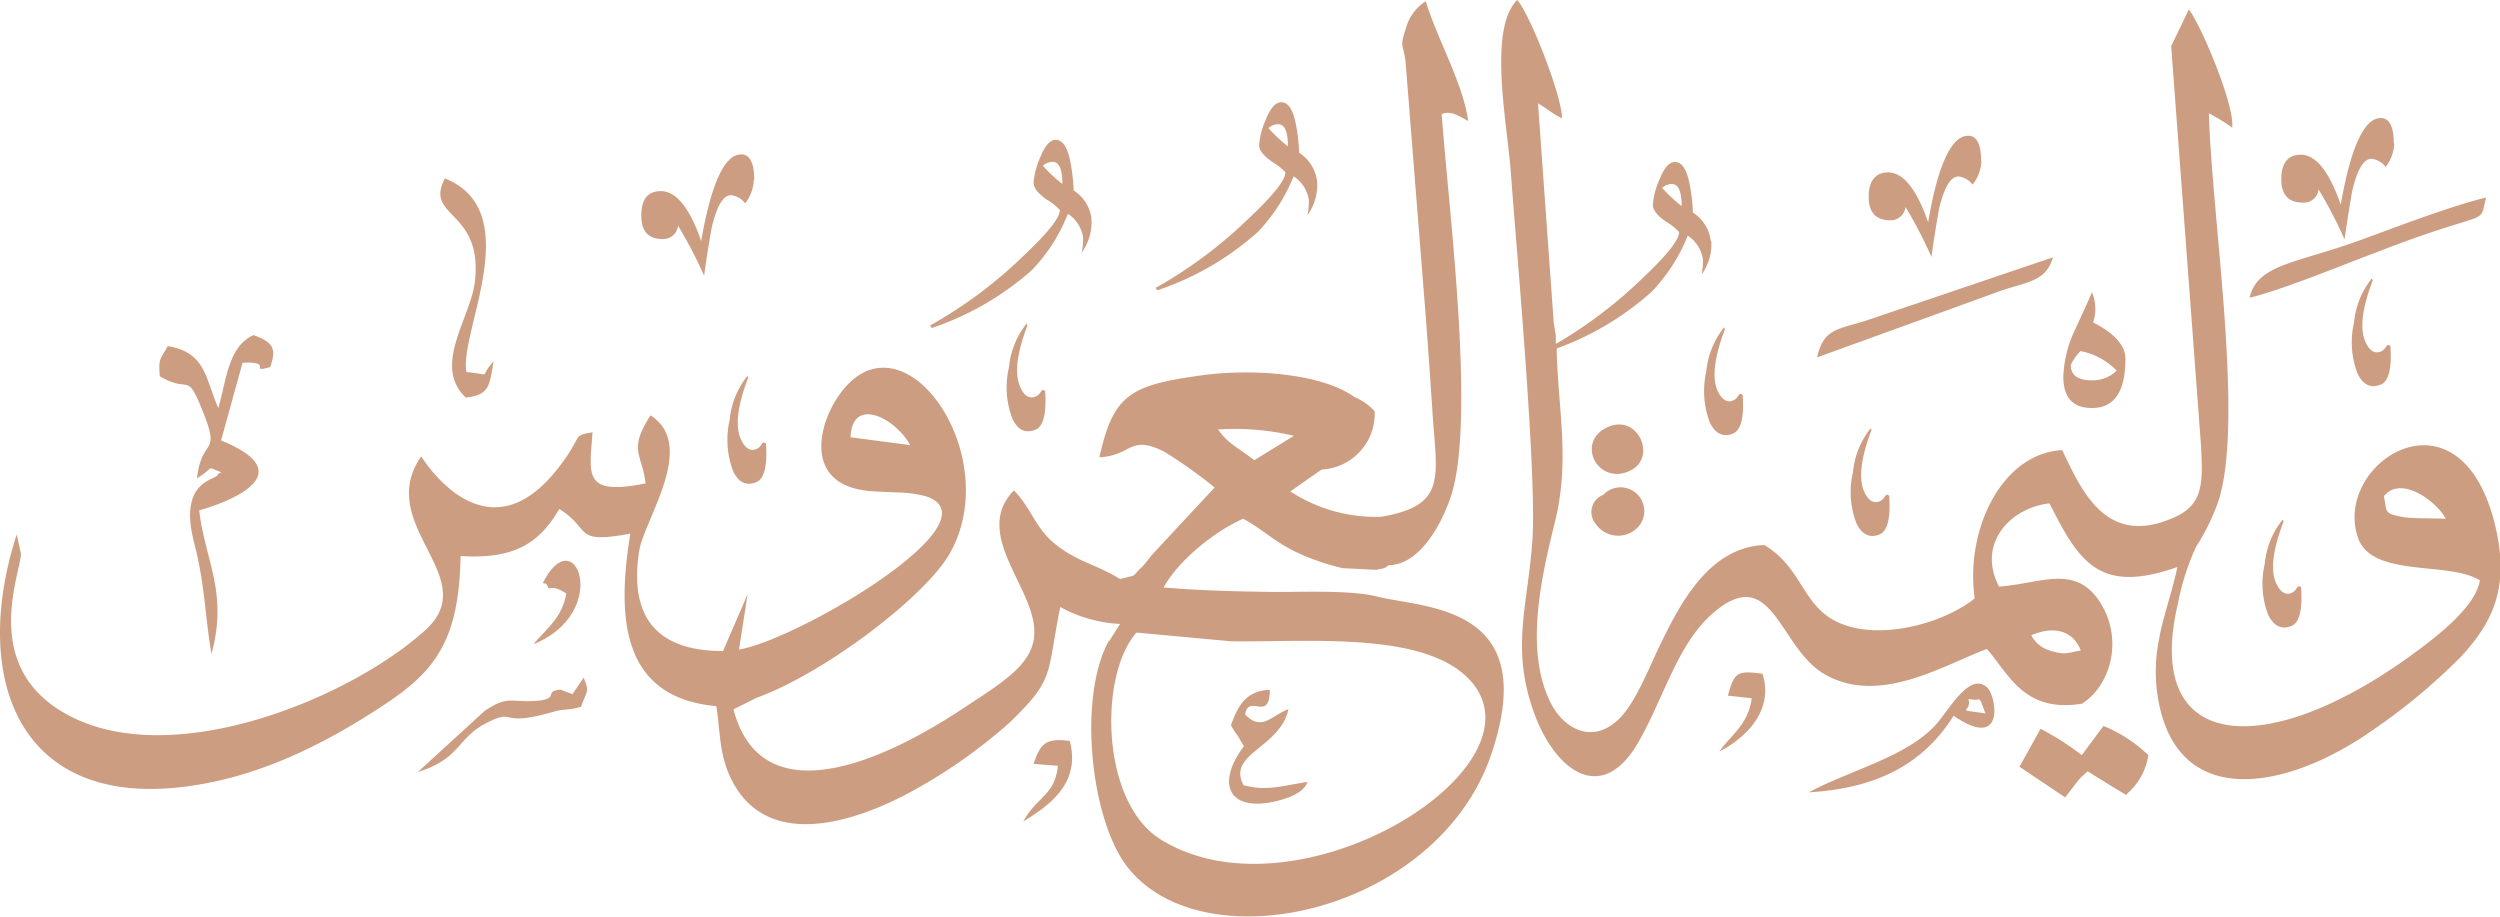<svg xmlns="http://www.w3.org/2000/svg" viewBox="0 0 257.28 94.32"><defs><style>.cls-1{fill:#cd9d81;fill-rule:evenodd;}</style></defs><g id="Layer_2" data-name="Layer 2"><g id="Layer_1-2" data-name="Layer 1"><path class="cls-1" d="M209.06,65.37c2.32-1,4.28-.47,5.08,1.57-1.5.26-1.56.51-3.21,0a3.1,3.1,0,0,1-1.87-1.54Zm-36-44.16c0-1.51-.33-2.27-1-2.27a1.41,1.41,0,0,0-1,.4,15.72,15.72,0,0,0,2,1.87Zm3,3.61a4,4,0,0,0-1.84-2.94,18,18,0,0,0-.29-2.67c-.28-1.69-.8-2.54-1.56-2.54q-.86,0-1.56,1.74a7.77,7.77,0,0,0-.71,2.67c0,.53.45,1.11,1.35,1.73a5.83,5.83,0,0,1,1.35,1.07q0,1.2-3.69,4.68a46.66,46.66,0,0,1-9,6.84v-.9l-.21-1.25-1.62-22.61c1.21.71,1.21.9,2.47,1.54,0-2.32-3.31-10.75-4.61-12.18-3.05,3-1,12.86-.66,17.72.61,8.28,2.69,31.11,2.22,37.9s-2.26,11.11.21,17.84c2.13,5.82,7,9.62,10.83,2.69,2.53-4.5,3.94-9.89,7.49-13,6.13-5.37,6.82,3.39,11.42,6.16,5.68,3.42,12.45-.93,16.83-2.52,2.34,2.7,3.84,6.57,9.78,5.63,2.95-1.86,4.3-6.6,1.87-10.43-2.57-4-6.14-1.92-10.4-1.62-2.27-4.31,1-8.07,5.18-8.57,3,5.86,5,9.45,13.17,6.55-1,4.74-3.06,8.53-1.86,14.21,2.26,10.76,13.24,8.72,22,2.55a61.47,61.47,0,0,0,9.14-7.63c2.88-3.17,4.83-6.57,3.61-12.55-3.31-16.21-17.1-7.39-14.28.47,1.47,4.08,9.39,2.33,12.52,4.33-.45,2.9-5,6.21-7.39,7.94-14.76,10.58-27.26,9.71-23.7-5.5a25.9,25.9,0,0,1,1.86-5.86,22.53,22.53,0,0,0,2.34-4.8c2.63-8.28-.68-29-1-39.85a18.07,18.07,0,0,1,2.4,1.48c.28-2.24-3.1-10.36-4.46-12.17l-1.82,3.78,3.07,41.11c.18,3.67.31,6-2.68,7.35-7.2,3.3-9.7-3-11.61-6.89-6.17.33-10,8.13-9,15.26-2.88,2.34-8.84,4.18-13.14,2.82-4.69-1.48-4.26-5.77-8.51-8.31-5.73.24-8.72,6.07-11,10.85-1,2.14-2.36,5.53-4,7.09-2.8,2.68-5.69.81-6.93-1.59-2.81-5.44-1-13.11.37-18.68,1.61-6.41.3-11.76.19-17.9A29.83,29.83,0,0,0,170,30a18,18,0,0,0,3.69-5.75,3.58,3.58,0,0,1,1.56,2.41,7,7,0,0,1-.14,1.6,5.33,5.33,0,0,0,1-3.47Zm75.64,28.57c-1.15-.07-3.47,0-4.44-.19-2-.37-1.58-.51-1.93-2.13,1.76-2.21,5.44.54,6.37,2.32ZM87.53,45c.18-4.3,4.64-1.94,6.14.81L87.53,45Zm39.19,21c8,.09,19.43-1,24.27,3.7,9.12,8.91-17.32,25.52-31.54,16.69-6.2-3.86-6.36-16.94-2.49-21.29l9.76.9Zm-12.58,0,1.13-1.79a14.19,14.19,0,0,1-6.16-1.74c-1.42,7.09-.52,7.33-5.16,11.85a54.18,54.18,0,0,1-10.56,7.36c-5.68,3-14.7,5.91-18.25-1.74-1.13-2.44-1-4.54-1.42-7.27C64,71.8,63.43,63.67,64.87,54.92c-6,1.1-3.92-.43-7.31-2.54-2,3.39-4.46,5.21-10.16,4.84C47.24,66.4,44.48,69.37,38.82,73c-4.81,3.11-10.7,6.25-17.35,7.56C2.28,84.38-3.24,70.34,1.72,55l.44,2c-.11,2.2-4,11.26,4.18,16.21,10.78,6.54,29.71-1.31,37.47-8.4,5.94-5.42-5.33-10.77-.47-17.84.14.14,6.52,10.77,14,1.33,2.77-3.48,1.39-3.45,3.64-3.81-.32,4.42-1,6.55,5.46,5.26-.38-3.15-1.82-3.35.5-7,4.87,3.07-.68,10.76-1.17,14C64.74,63.49,67.57,67,74.41,67l2.53-5.86-.89,5.71C82.17,65.8,102.72,53.7,95.37,51.1a11.91,11.91,0,0,0-3.11-.42c-2-.13-3.67,0-5.38-.81-3.42-1.67-2.59-5.95-.83-8.75C92.44,31,103.66,46.61,97.72,57,95.23,61.34,85,69.22,77.84,71.82L75.48,73c3.1,11.71,17,4.27,23.27.14,5.18-3.41,8.51-5.27,7.52-9.53s-5.81-9.13-1.93-13.15c1.86,1.92,2.18,3.86,4.25,5.53,2.23,1.81,4.38,2.16,6.68,3.6,2.08-.54,1-.11,2.28-1.26.14-.13.82-1,1-1.23L125,50.17a49.13,49.13,0,0,0-5.19-3.69c-3.61-1.8-3.25.4-6.67.58,1.45-6.49,3.16-7.41,10.56-8.44,5-.69,12.22-.24,15.67,2.23a6.09,6.09,0,0,1,2.1,1.47,5.75,5.75,0,0,1-5.46,6l-3.22,2.25a16,16,0,0,0,9.36,2.61c6.75-1.15,5.72-4,5.28-10.61-.32-4.85-.67-9.76-1.07-14.61L144.64,6.26c-.3-2-.6-1.32.09-3.5a4.72,4.72,0,0,1,2-2.63c1.09,3.68,3.87,8.51,4.36,12.32-.87-.44-1.75-1.14-2.72-.7.69,9.64,3.49,31.16,1,39.16-1,3.14-3.34,7.23-6.43,7.25-.65.4-.14.24-1.32.48l-3.44-.17a24,24,0,0,1-3.89-1.25c-3-1.25-4.12-2.63-6.36-3.84-3.14,1.41-6.75,4.44-8.18,7.08,4.09.33,7.54.41,11.63.46,2.81,0,7.54-.19,10.21.44,4.85,1.27,17.09.74,11.91,16.18C148,94,123.68,99.32,115.94,89.11c-3.77-5-5-17.53-1.8-23.2Zm11.21-21.8c1,1.43,2,1.83,3.73,3.16l4.08-2.51a26.38,26.38,0,0,0-7.81-.65ZM22.47,42c-1.35-3.06-1.28-5.74-5.21-6.38-.7,1.32-1,1.21-.81,3.1,3.2,1.91,2.7-.77,4.53,3.89,1.71,4.34-.23,2.38-.71,6.61,1.94-1.16.79-1.27,2.51-.61-.12.09-.31.06-.37.24-.13.4-2,.53-2.63,2.58-.53,1.77,0,3.65.43,5.36.88,3.81.92,6.78,1.55,10.53,1.74-6.41-.66-9.58-1.26-14.81.07,0,12.06-3.21,2.25-7.18l2.21-8c3.37-.15.47,1.09,2.84.45.78-2.12.06-2.62-1.72-3.3-2.55,1.23-2.7,4.22-3.61,7.52ZM218.84,81.82c-1.73-1-2.4-1.47-4-2.44l-.62.56-.28.29-1.41,1.83-4.7-3.15L210,75a28.5,28.5,0,0,1,4.24,2.71l2.23-3a14.64,14.64,0,0,1,4.62,3,6.47,6.47,0,0,1-2.22,4Zm12.67-51.18c.78-3.47,4.87-3.54,11.46-5.95,3.5-1.28,9.46-3.56,12.88-4.36-.64,2.5.25,1.6-5.65,3.58-2.31.78-4,1.42-6.25,2.29-3.38,1.27-9.14,3.65-12.44,4.44ZM187,36.78c.7-3.08,2.17-2.83,5.35-3.89l18.93-6.41c-.76,2.52-2.61,2.49-5.41,3.46L187,36.78ZM47.94,40.92c2.37-.29,2.44-1.1,2.85-3.74-1.61,1.82,0,1.35-2.79,1.11-.76-4.12,6.25-16.51-2.21-19.93-2.18,4.1,3.93,3.17,3.08,10.62-.43,3.75-4.41,8.65-.93,11.94Zm156.39,32.5c-3.4-.5-1.34,0-1.75-1.5,1.53.39.89-.68,1.75,1.5Zm-18.2,8.13c4.3-2.31,10.11-3.66,13.12-7,1.29-1.43,3.42-5.42,5.22-3.83,1,.86,1.95,6.65-3.42,2.94-3.23,5.15-8.17,7.49-14.92,7.88Zm-58-8c.37-2.25,2.54.86,2.55-2.56-2.35.09-3.24,1.5-4,3.64a8.84,8.84,0,0,0,.71,1.11l.62,1.06c-3,4-1.46,6.91,3.6,5.58,2.75-.72,2.85-1.79,2.95-1.91-2.47.36-4.23,1-6.59.33-1.71-3.27,3.75-3.8,4.63-7.82-1.76.66-2.75,2.32-4.43.57Zm-69.2-2.1-1.24-.48c-1.86.15.06,1-2.62,1.16s-2.75-.56-5.16,1L43,79.45c4.44-1.38,4-3.49,7.09-5.06s1.11.51,6.79-1.12c1.34-.39,1.25-.08,2.92-.53.59-1.72.9-1.5.26-3l-1.15,1.7ZM165.24,44.06c3.22-1.71,5.32,2.89,2.65,4.31-3.29,1.75-5.76-2.67-2.65-4.31ZM165,50.92a2.44,2.44,0,1,1,3.22,3.64,2.8,2.8,0,0,1-4-.64,1.9,1.9,0,0,1,.78-3ZM55.87,60c.13.07.35,0,.41.17.36.9.22-.26,2,.91-.46,2.56-2,3.55-3.38,5.22C63,63,59.19,53.35,55.87,60Zm53,18.81c-.32,3.06-2.08,3.08-3.57,5.73,2.37-1.46,6-3.78,4.79-8.29-2.54-.32-3,.29-3.73,2.36l2.51.2Zm68.06-1.45c1.14-1.68,3-2.76,3.34-5.5l-2.45-.27c.66-2.37.92-2.62,3.56-2.25,1.28,4-2.09,6.82-4.45,8ZM109.33,18.93c0-1.51-.33-2.27-1-2.27a1.42,1.42,0,0,0-1,.4,14.32,14.32,0,0,0,2,1.87Zm3,3.61a4,4,0,0,0-1.84-2.94,18,18,0,0,0-.29-2.67c-.28-1.69-.8-2.54-1.56-2.54-.56,0-1.09.58-1.56,1.74a7.88,7.88,0,0,0-.71,2.67q0,.79,1.35,1.74a5.53,5.53,0,0,1,1.35,1.07c0,.8-1.23,2.35-3.69,4.67a46.08,46.08,0,0,1-9.65,7.21l.14.27a29.78,29.78,0,0,0,10.36-6A17.62,17.62,0,0,0,109.9,22a3.56,3.56,0,0,1,1.56,2.4,6.94,6.94,0,0,1-.14,1.6,5.33,5.33,0,0,0,1-3.47Zm105.51,15.6a3.56,3.56,0,0,1-2.56,1c-1.45,0-2.17-.52-2.17-1.57a4.81,4.81,0,0,1,1-1.44,7.06,7.06,0,0,1,3.71,2Zm.89-1.2q0,5.06-3.45,5.05-2.94,0-2.94-3.24a12.08,12.08,0,0,1,1.15-4.69c1.11-2.41,1.71-3.73,1.79-4a4.41,4.41,0,0,1,.13,3.12q3.31,1.7,3.32,3.73ZM77.62,18.51c0-1.74-.45-2.62-1.34-2.62q-2.57,0-4.12,8.91Q70.38,19.67,68,19.67c-1.34,0-2,.84-2,2.51s.74,2.42,2.22,2.42a1.53,1.53,0,0,0,1.56-1.37,46.57,46.57,0,0,1,2.68,5.14c.22-1.61.48-3.25.78-4.93.52-2.23,1.18-3.35,2-3.35a2.12,2.12,0,0,1,1.45.84,4.26,4.26,0,0,0,.89-2.42Zm54.92-3.45c0-1.52-.33-2.27-1-2.27a1.41,1.41,0,0,0-1,.4,15.72,15.72,0,0,0,2,1.87Zm3,3.6a4,4,0,0,0-1.84-2.93,18,18,0,0,0-.29-2.68c-.28-1.69-.8-2.53-1.56-2.53-.57,0-1.09.58-1.56,1.73a7.88,7.88,0,0,0-.71,2.67q0,.81,1.35,1.74a5.53,5.53,0,0,1,1.35,1.07q0,1.2-3.69,4.67a46.39,46.39,0,0,1-9.65,7.22l.14.26a29.63,29.63,0,0,0,10.36-6,18,18,0,0,0,3.69-5.74,3.56,3.56,0,0,1,1.56,2.4,7,7,0,0,1-.14,1.61,5.35,5.35,0,0,0,1-3.48ZM246.4,14.77a4.23,4.23,0,0,1-.89,2.41,2.14,2.14,0,0,0-1.45-.84q-1.23,0-2,3.36c-.29,1.68-.55,3.32-.78,4.93a46.15,46.15,0,0,0-2.67-5.14A1.52,1.52,0,0,1,237,20.85c-1.48,0-2.23-.8-2.23-2.41s.67-2.52,2-2.52c1.56,0,2.93,1.72,4.12,5.14q1.56-8.91,4.12-8.91c.89,0,1.34.87,1.34,2.62Zm-42.49,1.82A4.18,4.18,0,0,1,203,19a2.12,2.12,0,0,0-1.45-.84c-.81,0-1.48,1.12-2,3.35-.3,1.68-.56,3.32-.78,4.93a46.15,46.15,0,0,0-2.67-5.14,1.54,1.54,0,0,1-1.56,1.37c-1.49,0-2.23-.81-2.23-2.41s.67-2.52,2-2.52c1.55,0,2.93,1.71,4.12,5.14,1-5.95,2.41-8.91,4.12-8.91.89,0,1.33.87,1.33,2.62Zm40.28,12.24c-1.1,2.91-1.36,5-.76,6.34.42.94.95,1.27,1.6,1a1.07,1.07,0,0,0,.45-.38.91.91,0,0,1,.27-.3l.25.09c.16,2.34-.17,3.67-1,4-1.05.42-1.85,0-2.4-1.19a9,9,0,0,1-.34-5.21,8.51,8.51,0,0,1,1.83-4.53l.08.16ZM235,53.68c-1.1,2.9-1.36,5-.76,6.33.42.94,1,1.28,1.6,1a1.07,1.07,0,0,0,.45-.38q.18-.27.27-.3l.25.09c.16,2.34-.17,3.67-1,4-1,.42-1.85,0-2.4-1.18a9,9,0,0,1-.34-5.22,8.51,8.51,0,0,1,1.83-4.53l.08.17Zm-42.4-9.43q-1.65,4.36-.75,6.34.63,1.39,1.59,1a1.11,1.11,0,0,0,.46-.38,1,1,0,0,1,.27-.31l.25.1c.16,2.34-.17,3.67-1,4-1,.42-1.84,0-2.39-1.19a9,9,0,0,1-.34-5.21,8.51,8.51,0,0,1,1.83-4.53l.07.16ZM177.52,33.87q-1.65,4.37-.76,6.34c.43.93,1,1.27,1.6,1a1,1,0,0,0,.45-.38c.13-.18.22-.28.28-.3l.25.09c.16,2.34-.17,3.67-1,4-1,.42-1.85,0-2.4-1.19a9.13,9.13,0,0,1-.34-5.21,8.51,8.51,0,0,1,1.83-4.53l.08.16Zm-71.79-.41-.07-.17a8.51,8.51,0,0,0-1.83,4.53,9,9,0,0,0,.34,5.22c.54,1.21,1.34,1.6,2.39,1.18.82-.33,1.15-1.66,1-4l-.25-.09c-.06,0-.15.12-.28.3a1,1,0,0,1-.45.38q-1,.39-1.59-1-.9-2,.75-6.33ZM77,38.86l-.08-.17a8.51,8.51,0,0,0-1.83,4.53,9.09,9.09,0,0,0,.34,5.22c.55,1.21,1.35,1.6,2.4,1.18.82-.33,1.15-1.66,1-4l-.25-.09c-.06,0-.15.12-.28.3a1.07,1.07,0,0,1-.45.38c-.64.26-1.18-.08-1.6-1C75.64,43.88,75.89,41.76,77,38.86Z"/></g></g></svg>